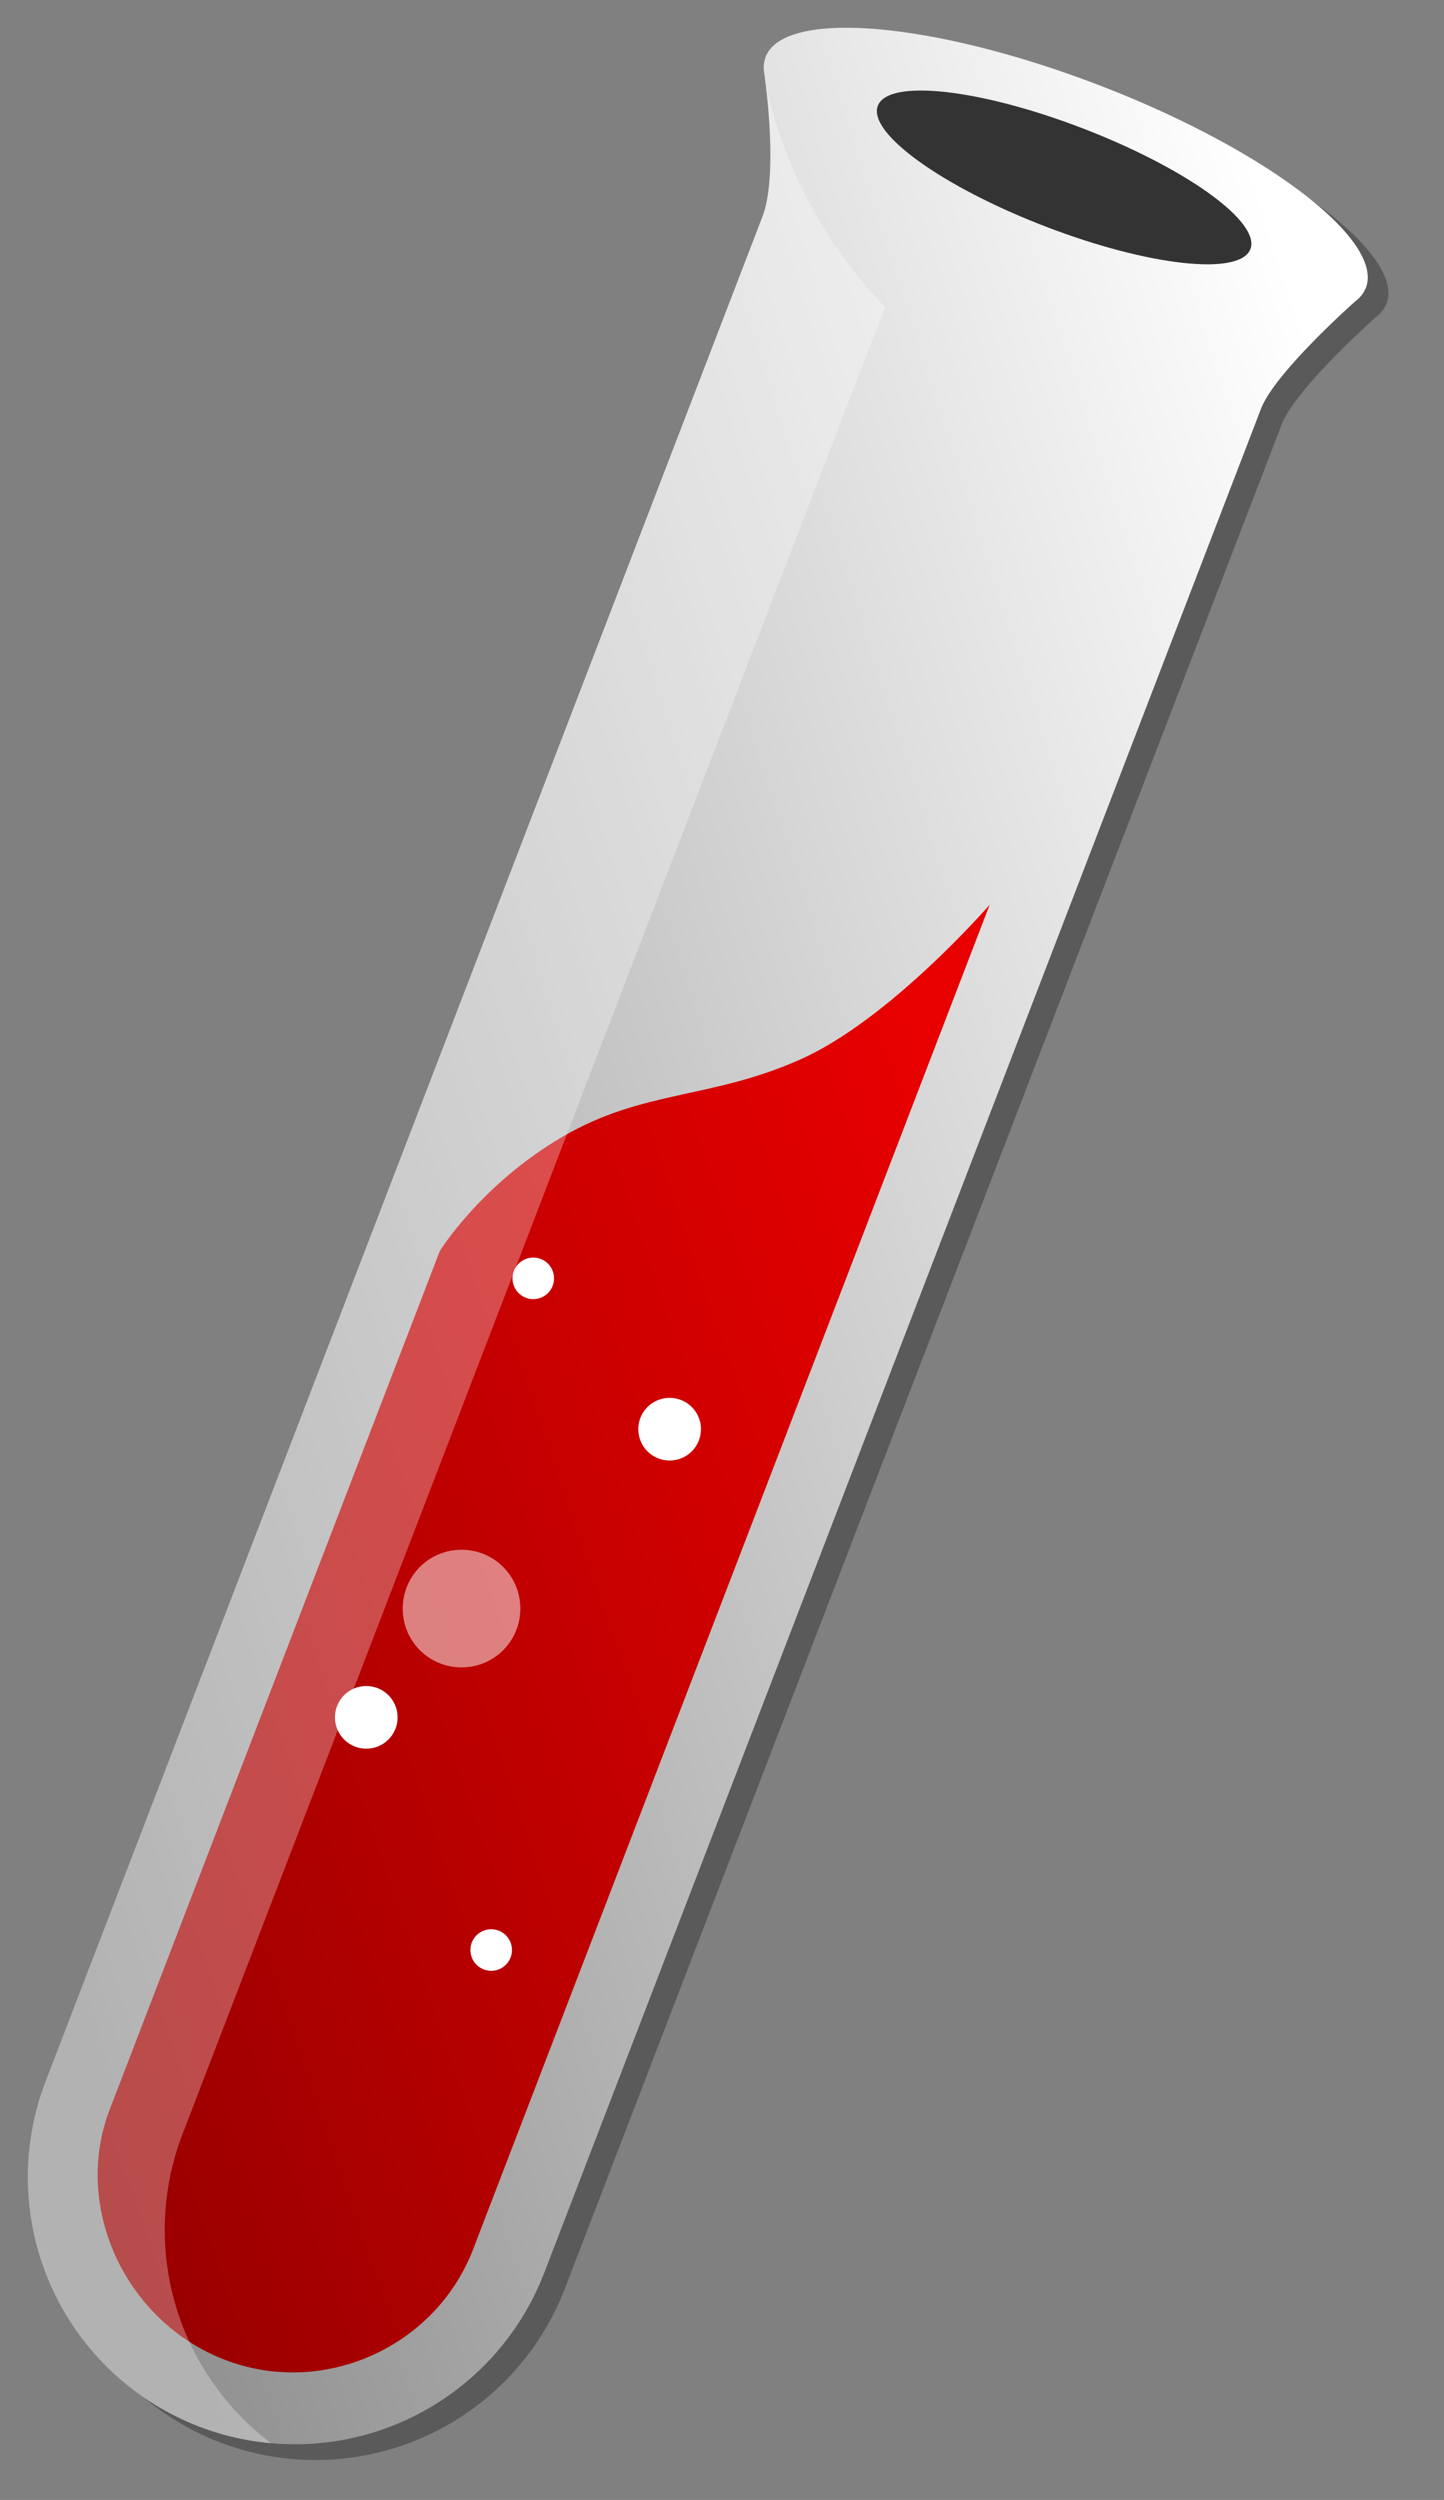 <svg xmlns="http://www.w3.org/2000/svg" xmlns:xlink="http://www.w3.org/1999/xlink" viewBox="0 0 26 45" fill="#fff" fill-rule="evenodd" stroke="#000" stroke-linecap="round" stroke-linejoin="round"><rect x="0" y="0" width="26" height="45" fill="#808080" stroke="none"/><use xlink:href="#E" x=".5" y=".5"/><defs><linearGradient id="A" x1="0%" y1="78%" x2="100%" y2="22%"><stop offset="0%" stop-color="#919191"/><stop offset="100%" stop-color="#fff"/></linearGradient><linearGradient id="B" x1="0%" y1="78%" x2="100%" y2="22%"><stop offset="0%" stop-color="#900"/><stop offset="99%" stop-color="#e80000"/></linearGradient><path id="C" d="M8.728 22.511c0-.207.167-.374.374-.374s.374.167.374.374-.167.374-.374.374-.374-.167-.374-.374z"/><path id="D" d="M10.993 25.226c0-.313.252-.564.564-.564s.564.252.564.564-.252.564-.564.564-.564-.252-.564-.564z"/></defs><symbol id="E" overflow="visible"><g stroke="none" fill-rule="nonzero"><path d="M13.639.869c-.019.079-.02.163-.004.253 0 0 .268 1.777-.036 2.567L.677 37.29a4.81 4.81 0 0 0 2.778 6.171 4.81 4.81 0 0 0 6.197-2.719h.001l12.924-33.6c.253-.657 1.694-1.931 1.694-1.931.072-.055.13-.118.167-.19l.007-.013.021-.042c.333-.866-1.816-2.5-4.801-3.647S13.991-.057 13.657.81c-.006.015-.009.03-.013.045l-.004.014z" fill="#000" opacity=".3"/><path d="M13.267.584c-.02.079-.02.163-.004.253 0 0 .268 1.777-.036 2.567L.305 37.007a4.81 4.81 0 0 0 2.778 6.171 4.81 4.81 0 0 0 6.197-2.719h.001L22.205 6.858c.253-.657 1.694-1.931 1.694-1.931.072-.055.13-.118.167-.19l.006-.013.021-.042c.333-.866-1.816-2.5-4.8-3.647s-5.674-1.376-6.008-.51c-.006.015-.009.03-.013.045l-.004.014z" fill="url(#A)"/><path d="M17.32 15.784L8.007 40.018c-.687 1.737-2.688 2.64-4.462 1.958S.81 39.251 1.464 37.501l5.955-15.483s.744-1.2 2.204-2.053 2.664-.673 4.286-1.394 3.412-2.787 3.412-2.787z" fill="url(#B)"/><path d="M15.306 1.404c.188-.489 1.835-.307 3.693.408s3.203 1.684 3.015 2.172-1.835.307-3.693-.408-3.203-1.684-3.015-2.172z" fill="#333"/><path d="M13.263.836s.264 1.787-.036 2.567L.305 37.007a4.81 4.81 0 0 0 2.778 6.171 4.81 4.81 0 0 0 1.299.301 4.81 4.81 0 0 1-1.612-5.523H2.77L15.436 5.022c0 0-1.724-1.619-2.173-4.183z" opacity=".3"/><use xlink:href="#C" opacity=".5"/><use xlink:href="#D" opacity=".5"/><path d="M6.751 28.455c0-.587.472-1.059 1.059-1.059s1.059.472 1.059 1.059-.472 1.059-1.059 1.059-1.059-.472-1.059-1.059z" opacity=".5"/><use xlink:href="#D" x="-5.462" y="5.187" opacity=".5"/><use xlink:href="#C" x="-0.758" y="12.09" opacity=".5"/></g></symbol></svg>